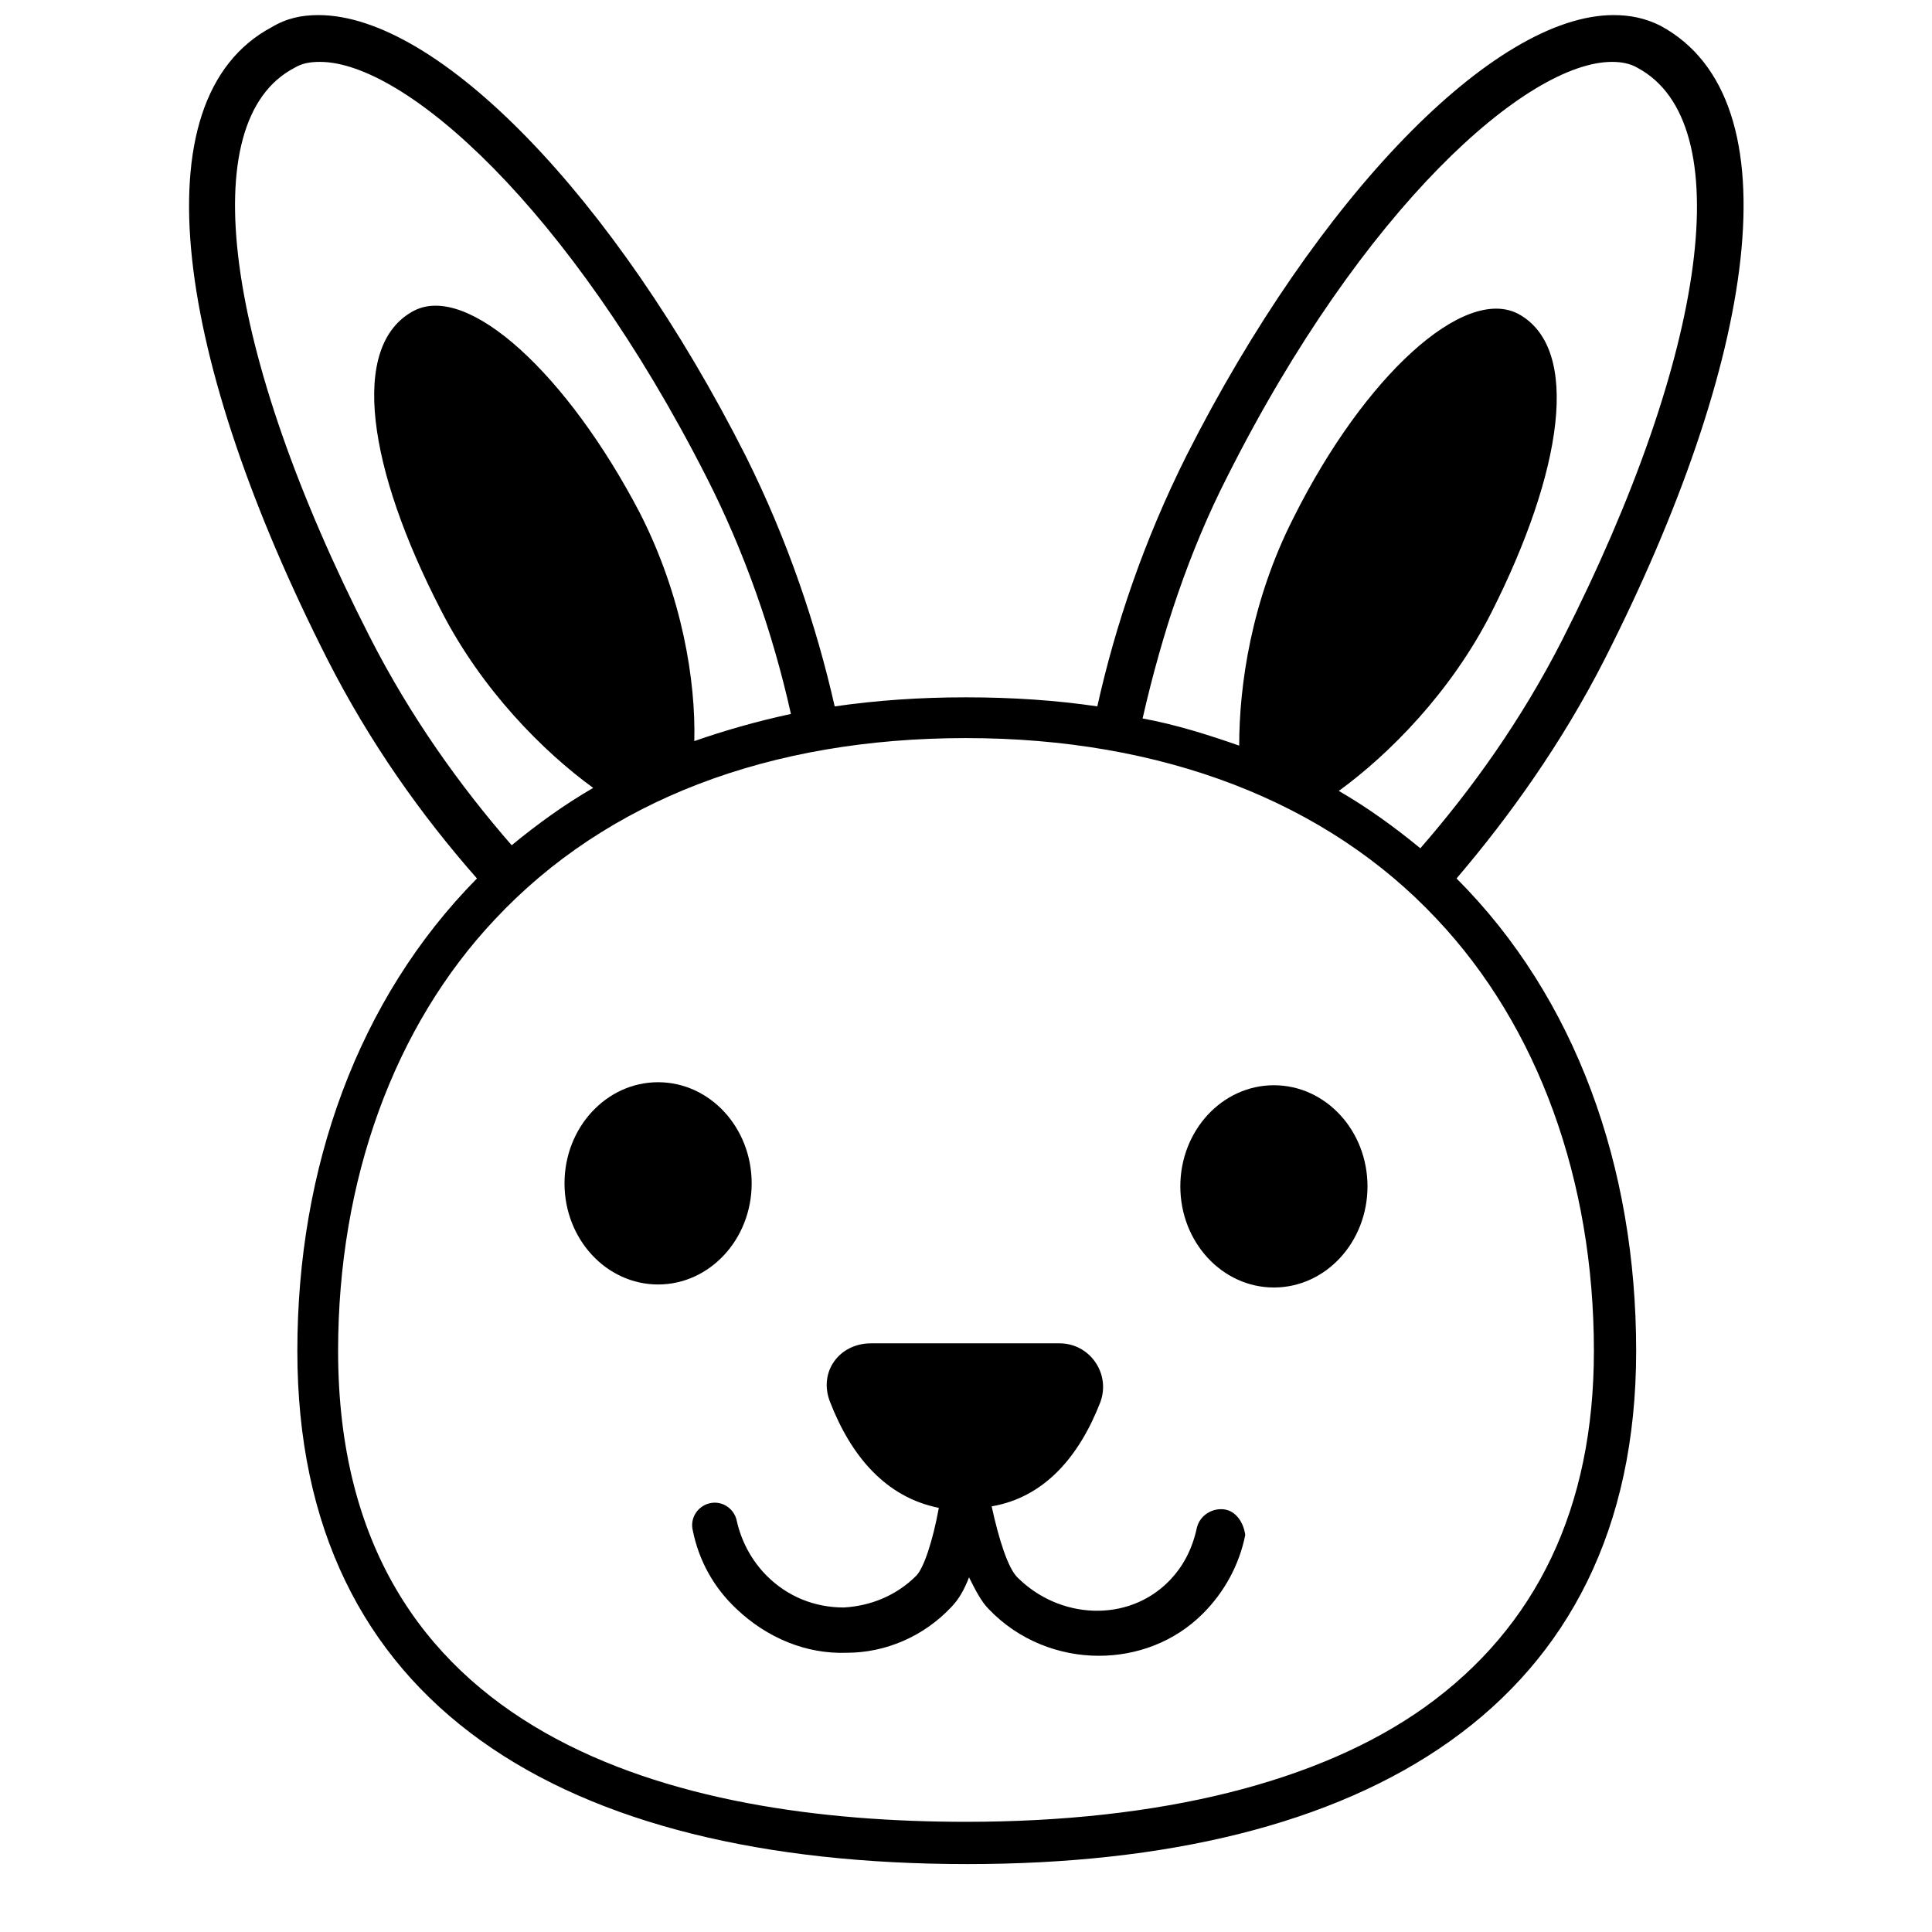 <svg width="128" height="128" xmlns="http://www.w3.org/2000/svg">
  <g>
    <path d="M106.3,43.7c10-19.7,12.8-37.1,3.7-42c-1-0.5-2-0.7-3.1-0.7C99,1,87.3,13,78.6,30.2c-2.8,5.6-4.7,11.2-5.9,16.6 c-2.7-0.4-5.6-0.6-8.7-0.6s-5.9,0.2-8.7,0.6c-1.2-5.3-3.1-11-5.9-16.6C40.7,13,29,1,21.1,1C20,1,19,1.2,18,1.8 C9,6.6,11.7,24,21.7,43.7c2.8,5.5,6.2,10.3,9.9,14.5c-7.9,8-11.9,19.2-11.9,31.3c0,23.5,17.6,34,44.4,34c26.2,0,44.3-10.4,44.3-34 c0-12.2-4-23.4-11.9-31.3C100,54.1,103.5,49.2,106.3,43.7z M81.3,31.6c9-17.9,19.9-27.5,25.5-27.5c0.6,0,1.2,0.1,1.7,0.4 c6.7,3.6,4.7,18.8-5,37.9c-2.7,5.3-6,9.9-9.4,13.8c-1.7-1.4-3.5-2.7-5.4-3.8c3.3-2.4,7.4-6.5,10.1-11.8c4.7-9.3,6-17.5,1.8-19.8 c-3.6-1.9-10.2,4.1-14.9,13.5c-2.8,5.5-3.6,11.1-3.6,15.1c-2-0.7-4.2-1.4-6.4-1.8C77,41.9,78.8,36.5,81.3,31.6z M24.5,42.2 c-9.7-19-11.7-34.2-5-37.7c0.5-0.3,1-0.4,1.7-0.4c5.6,0,16.5,9.6,25.6,27.5c2.5,4.9,4.4,10.3,5.6,15.7c-2.3,0.5-4.4,1.1-6.4,1.8 c0.1-4-0.8-9.6-3.6-15.1c-4.8-9.2-11.4-15.3-15-13.4c-4.3,2.3-3,10.5,1.8,19.8c2.7,5.3,6.8,9.4,10.1,11.8c-1.9,1.1-3.7,2.4-5.4,3.8 C30.5,52.1,27.2,47.5,24.5,42.2z M105.6,89.5c0,10.4-3.8,18.3-11.2,23.6c-7,5-17.6,7.6-30.4,7.6c-19,0-41.6-5.4-41.6-31.2 c0-11.3,3.7-21.5,10.4-28.6c7.4-7.9,18.2-12,31.2-12s23.9,4.2,31.2,12C101.9,68,105.6,78.2,105.6,89.5z"/>
    <ellipse cx="84.4" cy="78.6" rx="6.2" ry="6.7"/>
    <ellipse cx="43.6" cy="78.4" rx="6.2" ry="6.7"/>
    <path d="M81.1,100c-0.8-0.1-1.6,0.4-1.8,1.2c-0.3,1.4-0.9,2.6-1.9,3.6c-2.7,2.7-7.2,2.5-10-0.3c-0.6-0.6-1.2-2.4-1.7-4.7 c3.5-0.6,5.8-3.3,7.2-6.9c0.7-1.9-0.7-3.9-2.7-3.9H57.7c-2.1,0-3.5,1.9-2.7,3.9c1.4,3.6,3.7,6.3,7.2,7c-0.4,2.2-1,4-1.5,4.5 c-1.3,1.3-3,2-4.8,2.1c-1.9,0-3.7-0.7-5.1-2.1c-1-1-1.7-2.3-2-3.7c-0.2-0.8-1-1.3-1.8-1.1s-1.3,1-1.1,1.8c0.4,2,1.4,3.8,2.9,5.2 c2,1.9,4.6,3,7.3,2.9c2.6,0,5.1-1.1,6.9-3c0.5-0.5,0.9-1.2,1.2-2c0.4,0.8,0.8,1.6,1.3,2.1c2,2.1,4.7,3.1,7.3,3.1 c2.5,0,5-0.9,6.9-2.8c1.4-1.4,2.4-3.2,2.8-5.2C82.4,100.9,81.9,100.1,81.1,100z"/>
  </g>
</svg>